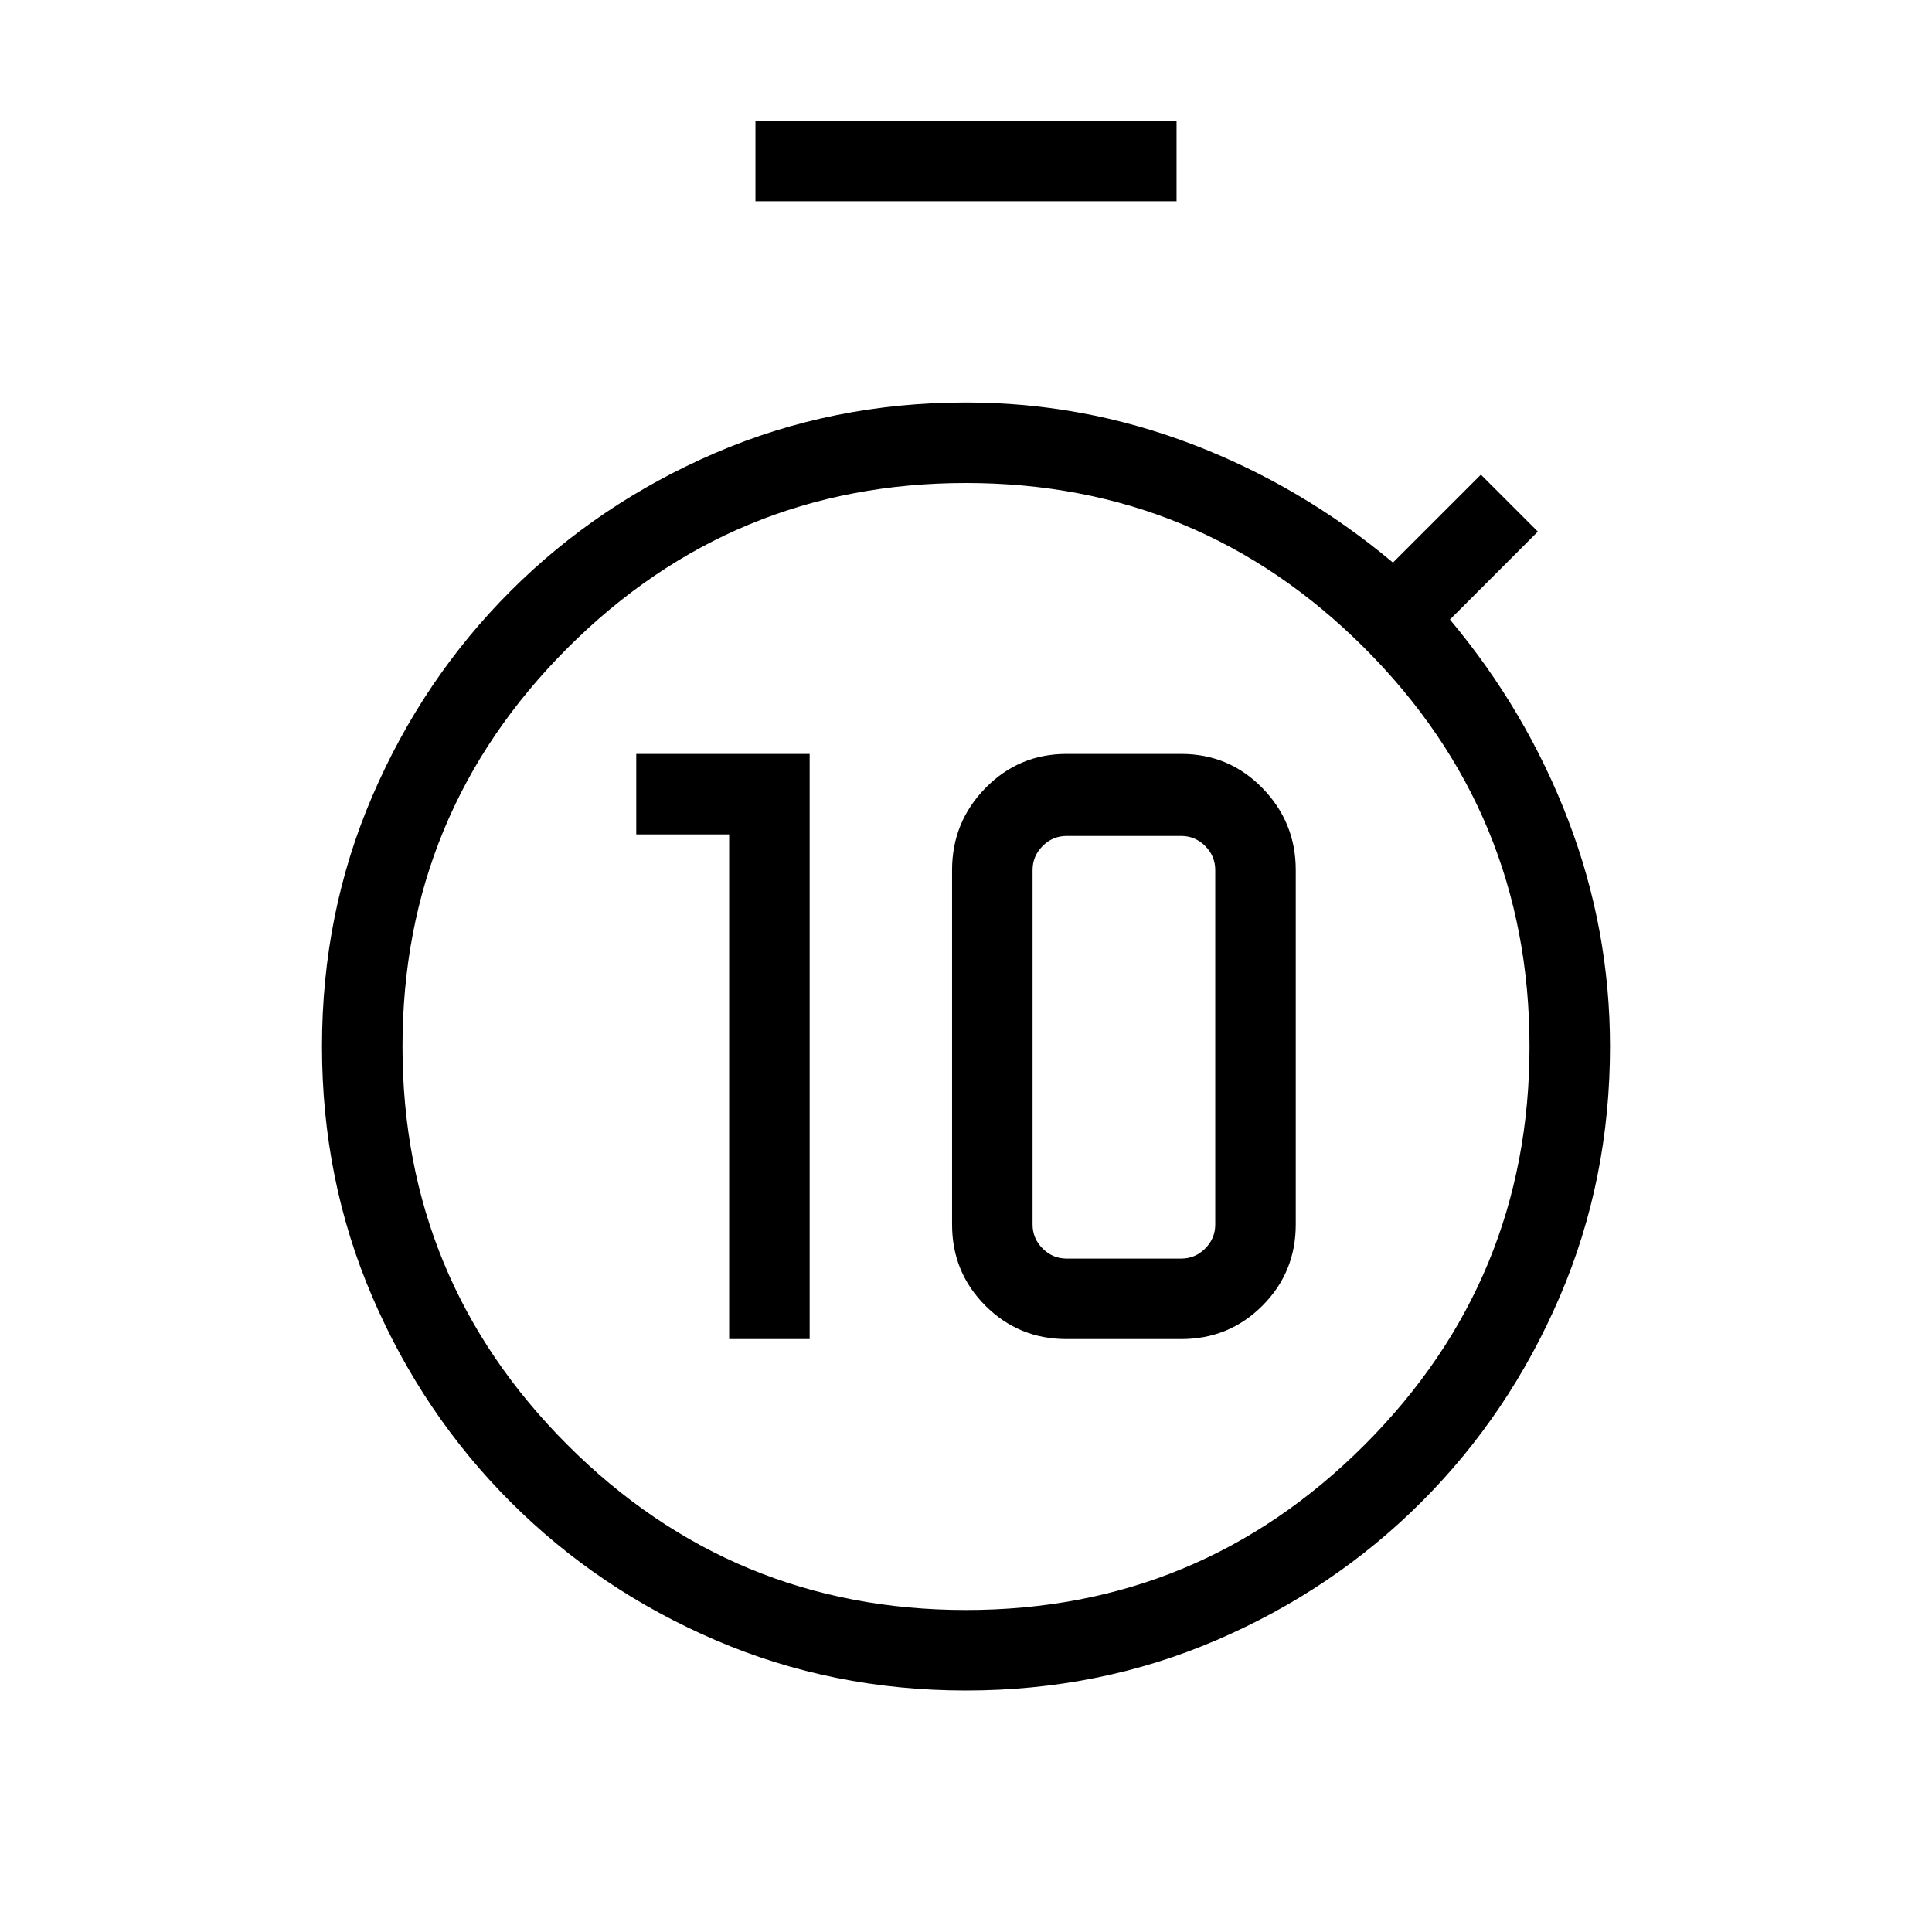 <svg xmlns="http://www.w3.org/2000/svg" height="24" viewBox="0 -960 960 960" width="24"><path d="M362.31-294.62h40v-290.76h-86.16v40h46.16v250.76Zm167.69 0h56.92q23.77 0 40.35-16.57 16.58-16.58 16.58-40.35v-176.15q0-23.77-16.58-40.73-16.58-16.96-40.35-16.96H530q-23.77 0-40.35 16.96-16.57 16.96-16.57 40.73v176.15q0 23.77 16.57 40.35 16.58 16.57 40.35 16.57Zm0-40q-6.92 0-11.92-5t-5-11.92v-176.15q0-6.93 5-11.93t11.92-5h56.92q6.93 0 11.93 5t5 11.93v176.15q0 6.92-5 11.92t-11.93 5H530ZM375.38-860v-40h209.24v40H375.38ZM480-120q-66.31 0-124.5-25.04t-101.81-68.65q-43.61-43.62-68.65-101.81Q160-373.69 160-440t25.04-124.5q25.04-58.19 68.65-101.81 43.62-43.61 101.81-68.65Q413.69-760 480-760q58.15 0 112.46 20.77 54.31 20.77 99.69 58.77l43.7-43.69 28.3 28.3-43.69 43.7q38 45.38 58.77 99.69Q800-498.15 800-440q0 66.31-25.04 124.5t-68.65 101.81q-43.62 43.61-101.81 68.65Q546.31-120 480-120Zm0-40q116 0 198-82t82-198q0-116-82-198t-198-82q-116 0-198 82t-82 198q0 116 82 198t198 82Zm0-280Z"/></svg>